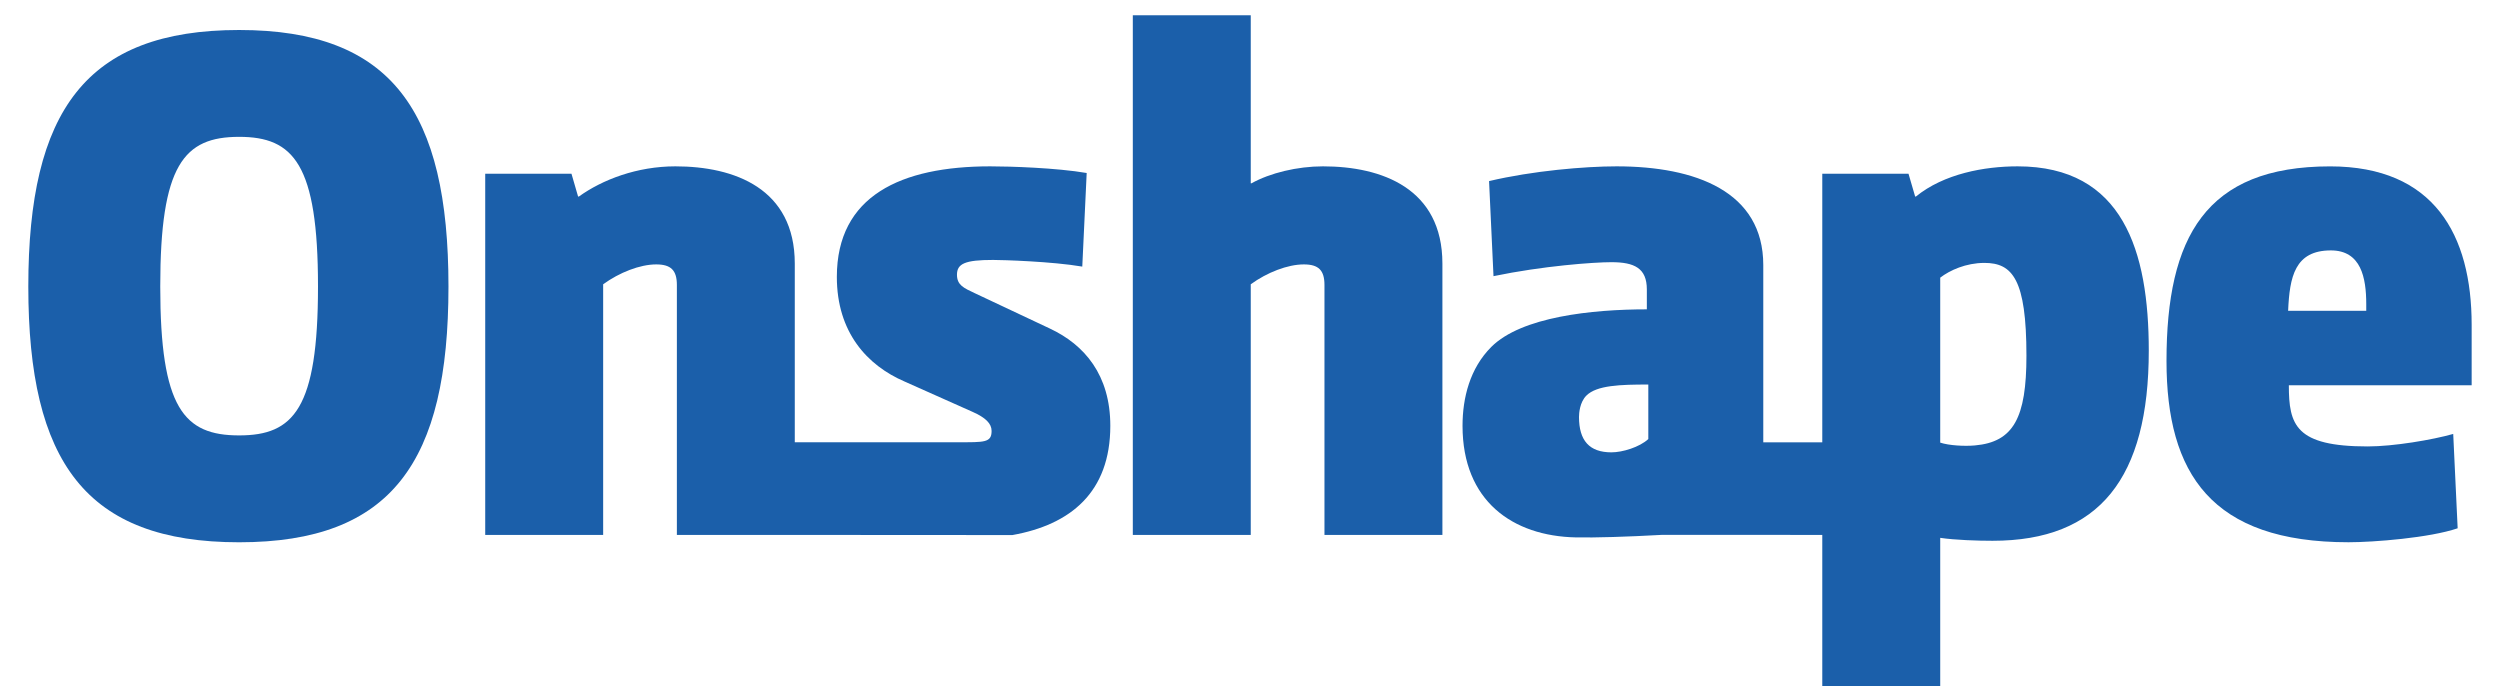 <?xml version="1.0" encoding="UTF-8" standalone="no"?>
<svg viewBox="0 0 80 22" version="1.1" xmlns="http://www.w3.org/2000/svg" xmlns:xlink="http://www.w3.org/1999/xlink" xmlns:sketch="http://www.bohemiancoding.com/sketch/ns">
    <!-- Generator: Sketch 3.4.3 (16044) - http://www.bohemiancoding.com/sketch -->
    <title>Onshape_Blue_Logo</title>
    <desc>Created with Sketch.</desc>
    <defs></defs>
    <g id="Page-1" stroke="none" stroke-width="1" fill="none" fill-rule="evenodd" sketch:type="MSPage">
        <g id="Onshape_Blue_Logo" sketch:type="MSArtboardGroup">
            <rect id="Rectangle-271" sketch:type="MSShapeGroup" x="0" y="0" width="80" height="22"></rect>
            <g id="Onshape-logo" sketch:type="MSLayerGroup" fill="#1B5FAA">
                <path d="M69.328,11.55 C69.328,7.587 70.579,5.324 74.564,5.324 C77.89,5.324 79.093,7.517 79.093,10.394 L79.093,12.329 L73.243,12.329 C73.243,13.602 73.456,14.286 75.767,14.286 C76.593,14.286 77.842,14.074 78.503,13.886 L78.645,16.905 C77.749,17.211 75.955,17.352 75.154,17.352 C70.767,17.352 69.328,15.159 69.328,11.55 L69.328,11.55 Z M75.72,9.946 L75.72,9.734 C75.72,8.885 75.554,8.013 74.588,8.013 C73.432,8.013 73.267,8.861 73.22,9.946 L75.72,9.946 Z" id="Fill-14" sketch:type="MSShapeGroup"></path>
                <path d="M64.563,5.323 C63.501,5.323 62.205,5.559 61.308,6.29 L61.285,6.29 L61.072,5.559 L58.313,5.559 L58.313,14.154 L56.425,14.154 L56.425,8.484 C56.425,6.125 54.255,5.323 51.731,5.323 C50.716,5.323 49.042,5.465 47.65,5.795 L47.792,8.837 C49.373,8.508 51,8.39 51.566,8.39 C52.297,8.39 52.699,8.578 52.699,9.262 L52.699,9.899 C50.952,9.899 48.688,10.135 47.721,11.102 C47.037,11.786 46.801,12.729 46.801,13.626 C46.801,16.032 48.406,17.157 50.433,17.197 C51.022,17.209 52.075,17.178 53.179,17.116 L58.313,17.117 L58.313,21.952 L62.087,21.952 L62.087,17.211 C62.558,17.282 63.289,17.305 63.761,17.305 C67.181,17.305 68.761,15.301 68.761,11.22 C68.761,8.035 67.936,5.323 64.563,5.323 M50.528,13.343 C50.528,13.225 50.551,12.871 50.764,12.659 C51.094,12.328 51.849,12.305 52.746,12.305 L52.746,14.05 C52.463,14.31 51.919,14.475 51.566,14.475 C50.858,14.475 50.528,14.097 50.528,13.343 M63.195,14.254 C62.866,14.284 62.369,14.257 62.087,14.164 L62.087,8.885 C62.393,8.649 62.912,8.413 63.501,8.413 C64.398,8.413 64.846,8.932 64.846,11.385 C64.846,13.366 64.435,14.145 63.195,14.254" id="Fill-16" sketch:type="MSShapeGroup"></path>
                <path d="M46.157,17.117 L42.383,17.117 L42.383,9.12 C42.383,8.649 42.194,8.461 41.723,8.461 C41.204,8.461 40.543,8.719 40.024,9.097 L40.024,17.117 L36.25,17.117 L36.25,0.488 L40.024,0.488 L40.024,5.866 L40.047,5.866 C40.638,5.536 41.51,5.323 42.336,5.323 C44.222,5.323 46.157,6.031 46.157,8.436 L46.157,17.117 Z" id="Fill-18" sketch:type="MSShapeGroup"></path>
                <path d="M24.474,17.117 L21.66,17.117 L21.66,9.12 C21.66,8.649 21.47,8.461 20.999,8.461 C20.48,8.461 19.82,8.719 19.301,9.097 L19.301,17.117 L15.527,17.117 L15.527,5.559 L18.287,5.559 L18.499,6.29 L18.523,6.29 C19.277,5.748 20.386,5.323 21.613,5.323 C23.5,5.323 25.433,6.031 25.433,8.436 L25.433,14.152 L27.413,14.152 L27.413,14.153 C28.694,14.152 30.01,14.152 30.647,14.152 C31.497,14.152 31.731,14.168 31.731,13.791 C31.731,13.555 31.543,13.366 31.119,13.178 L28.949,12.21 C27.746,11.692 26.779,10.631 26.779,8.861 C26.779,6.267 28.831,5.323 31.685,5.323 C32.322,5.323 33.808,5.37 34.774,5.536 L34.633,8.531 C33.666,8.366 32.085,8.318 31.779,8.318 C30.883,8.318 30.623,8.436 30.623,8.791 C30.623,9.12 30.836,9.215 31.189,9.38 L33.595,10.513 C34.704,11.032 35.53,11.999 35.53,13.626 C35.53,15.755 34.254,16.791 32.396,17.122 L24.474,17.117 Z" id="Fill-20" sketch:type="MSShapeGroup"></path>
                <path d="M7.652,17.353 C2.745,17.353 0.906,14.782 0.906,9.168 C0.906,3.554 2.745,0.96 7.652,0.96 C12.534,0.96 14.351,3.554 14.351,9.168 C14.351,14.782 12.534,17.353 7.652,17.353 M7.652,13.933 C9.397,13.933 10.176,13.083 10.176,9.168 C10.176,5.253 9.397,4.379 7.652,4.379 C5.883,4.379 5.128,5.276 5.128,9.168 C5.128,13.06 5.883,13.933 7.652,13.933" id="Fill-22" sketch:type="MSShapeGroup"></path>
            </g>
        </g>
    </g>
</svg>